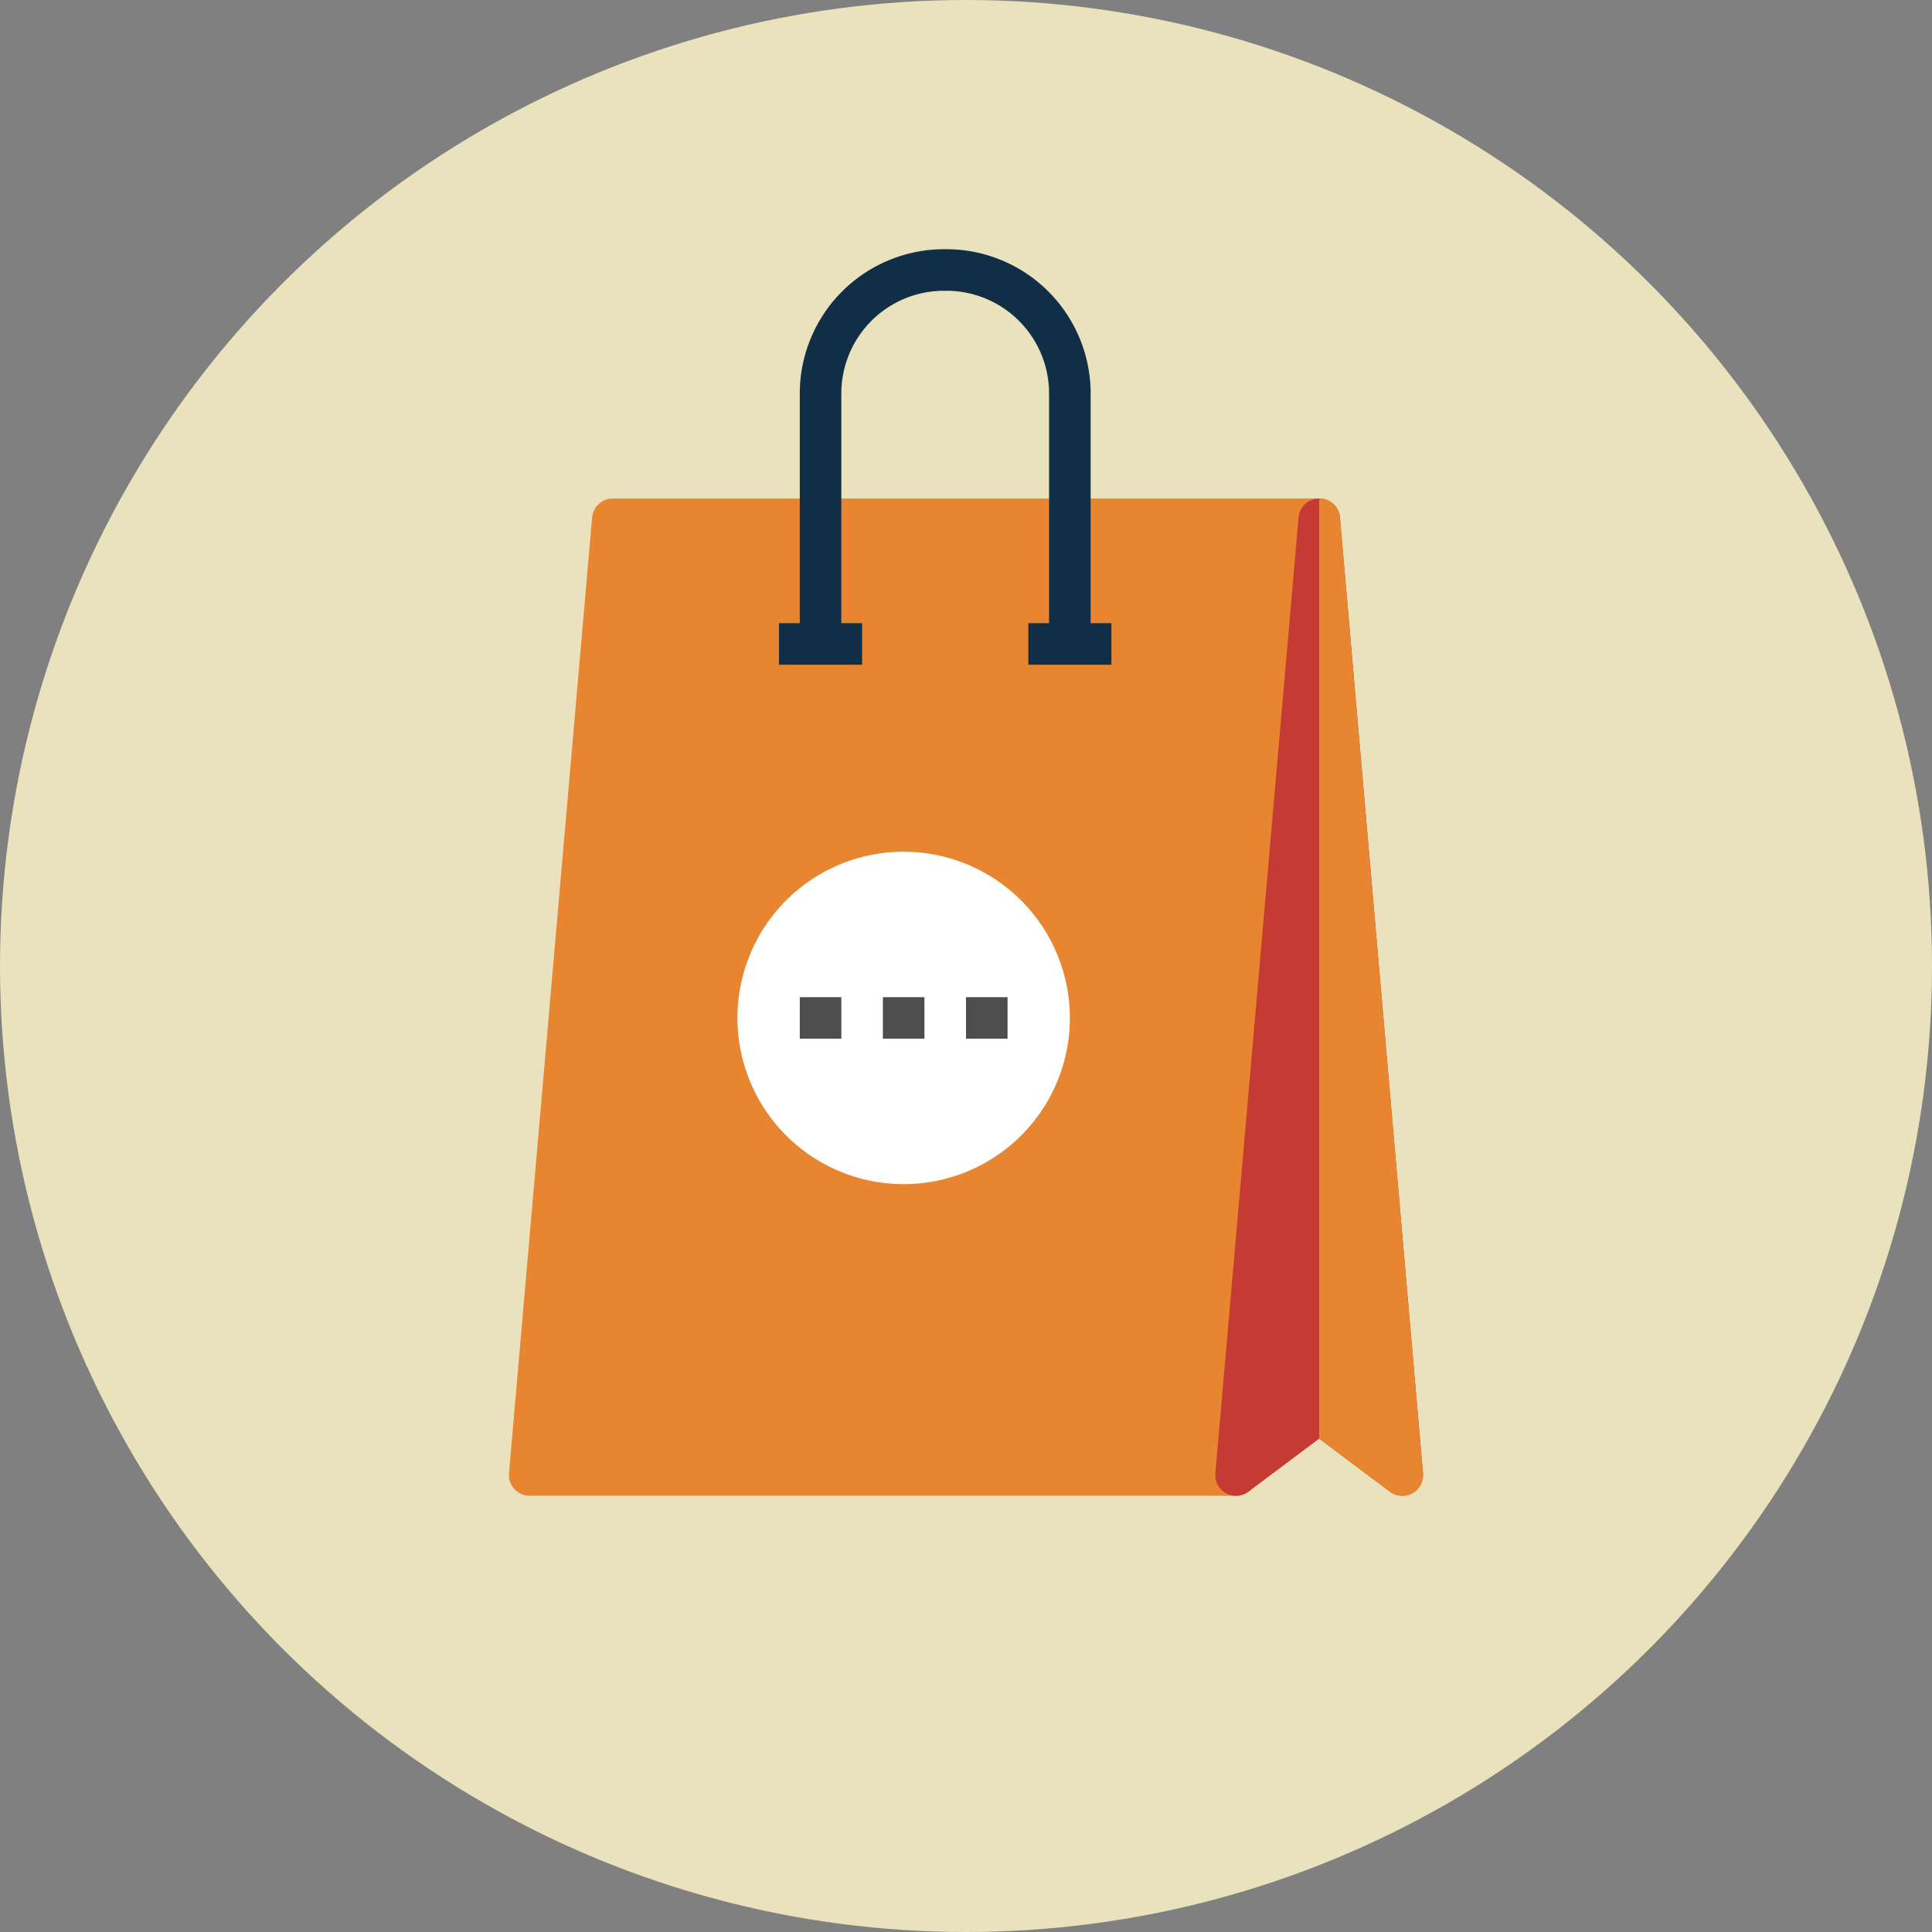 <svg xmlns="http://www.w3.org/2000/svg" width="124" height="124" viewBox="0 0 124 124">
  <rect x="0" y="0" width="124" height="124" fill="#808080" stroke="none"/>
  <g id="Group_77" data-name="Group 77" transform="translate(-898 -1380)">
    <circle id="Ellipse_60" data-name="Ellipse 60" cx="62" cy="62" r="62" transform="translate(898 1380)" fill="#e9e2bc"/>
    <g id="bag" transform="translate(920.664 1393.995)">
      <path id="Path_7" data-name="Path 7" d="M62.987,14.432A1.336,1.336,0,0,0,62,14H16.667a1.333,1.333,0,0,0-1.328,1.219L10.005,76.557a1.329,1.329,0,0,0,1.328,1.448H56.67A1.333,1.333,0,0,0,58,76.786l5.334-61.338a1.328,1.328,0,0,0-.345-1.016Z" transform="translate(0 4.001)" fill="#e78530"/>
      <path id="Path_8" data-name="Path 8" d="M31.668,31A10.668,10.668,0,1,0,42.335,41.668,10.68,10.68,0,0,0,31.668,31Z" transform="translate(3.668 9.67)" fill="#fff"/>
      <path id="Path_9" data-name="Path 9" d="M29.334,38H32v2.667H29.334ZM24,38h2.667v2.667H24Zm10.668,0h2.667v2.667H34.668Z" transform="translate(4.668 12.004)" fill="#4d4d4d"/>
      <path id="Path_10" data-name="Path 10" d="M42.668,27.335H40V11.254a6.594,6.594,0,0,0-6.587-6.587h-.16a6.594,6.594,0,0,0-6.587,6.587V27.335H24V11.254A9.265,9.265,0,0,1,33.254,2h.159a9.265,9.265,0,0,1,9.255,9.254Z" transform="translate(4.668)" fill="#102f47"/>
      <path id="Path_11" data-name="Path 11" d="M23,20h5.334v2.667H23Zm16,0h5.334v2.667H39Z" transform="translate(4.335 6.002)" fill="#102f47"/>
      <path id="Path_12" data-name="Path 12" d="M52,15.218a1.333,1.333,0,0,0-2.656,0L44.005,76.556a1.331,1.331,0,0,0,2.128,1.181l4.534-3.4,4.534,3.4a1.334,1.334,0,0,0,2.128-1.181L52,15.218Z" transform="translate(11.337 4.002)" fill="#c53a33"/>
      <path id="Path_13" data-name="Path 13" d="M50.328,15.219A1.333,1.333,0,0,0,49,14V74.338l4.534,3.4a1.334,1.334,0,0,0,2.128-1.181L50.328,15.219Z" transform="translate(13.004 4.001)" fill="#e78530"/>
    </g>
  </g>
</svg>
